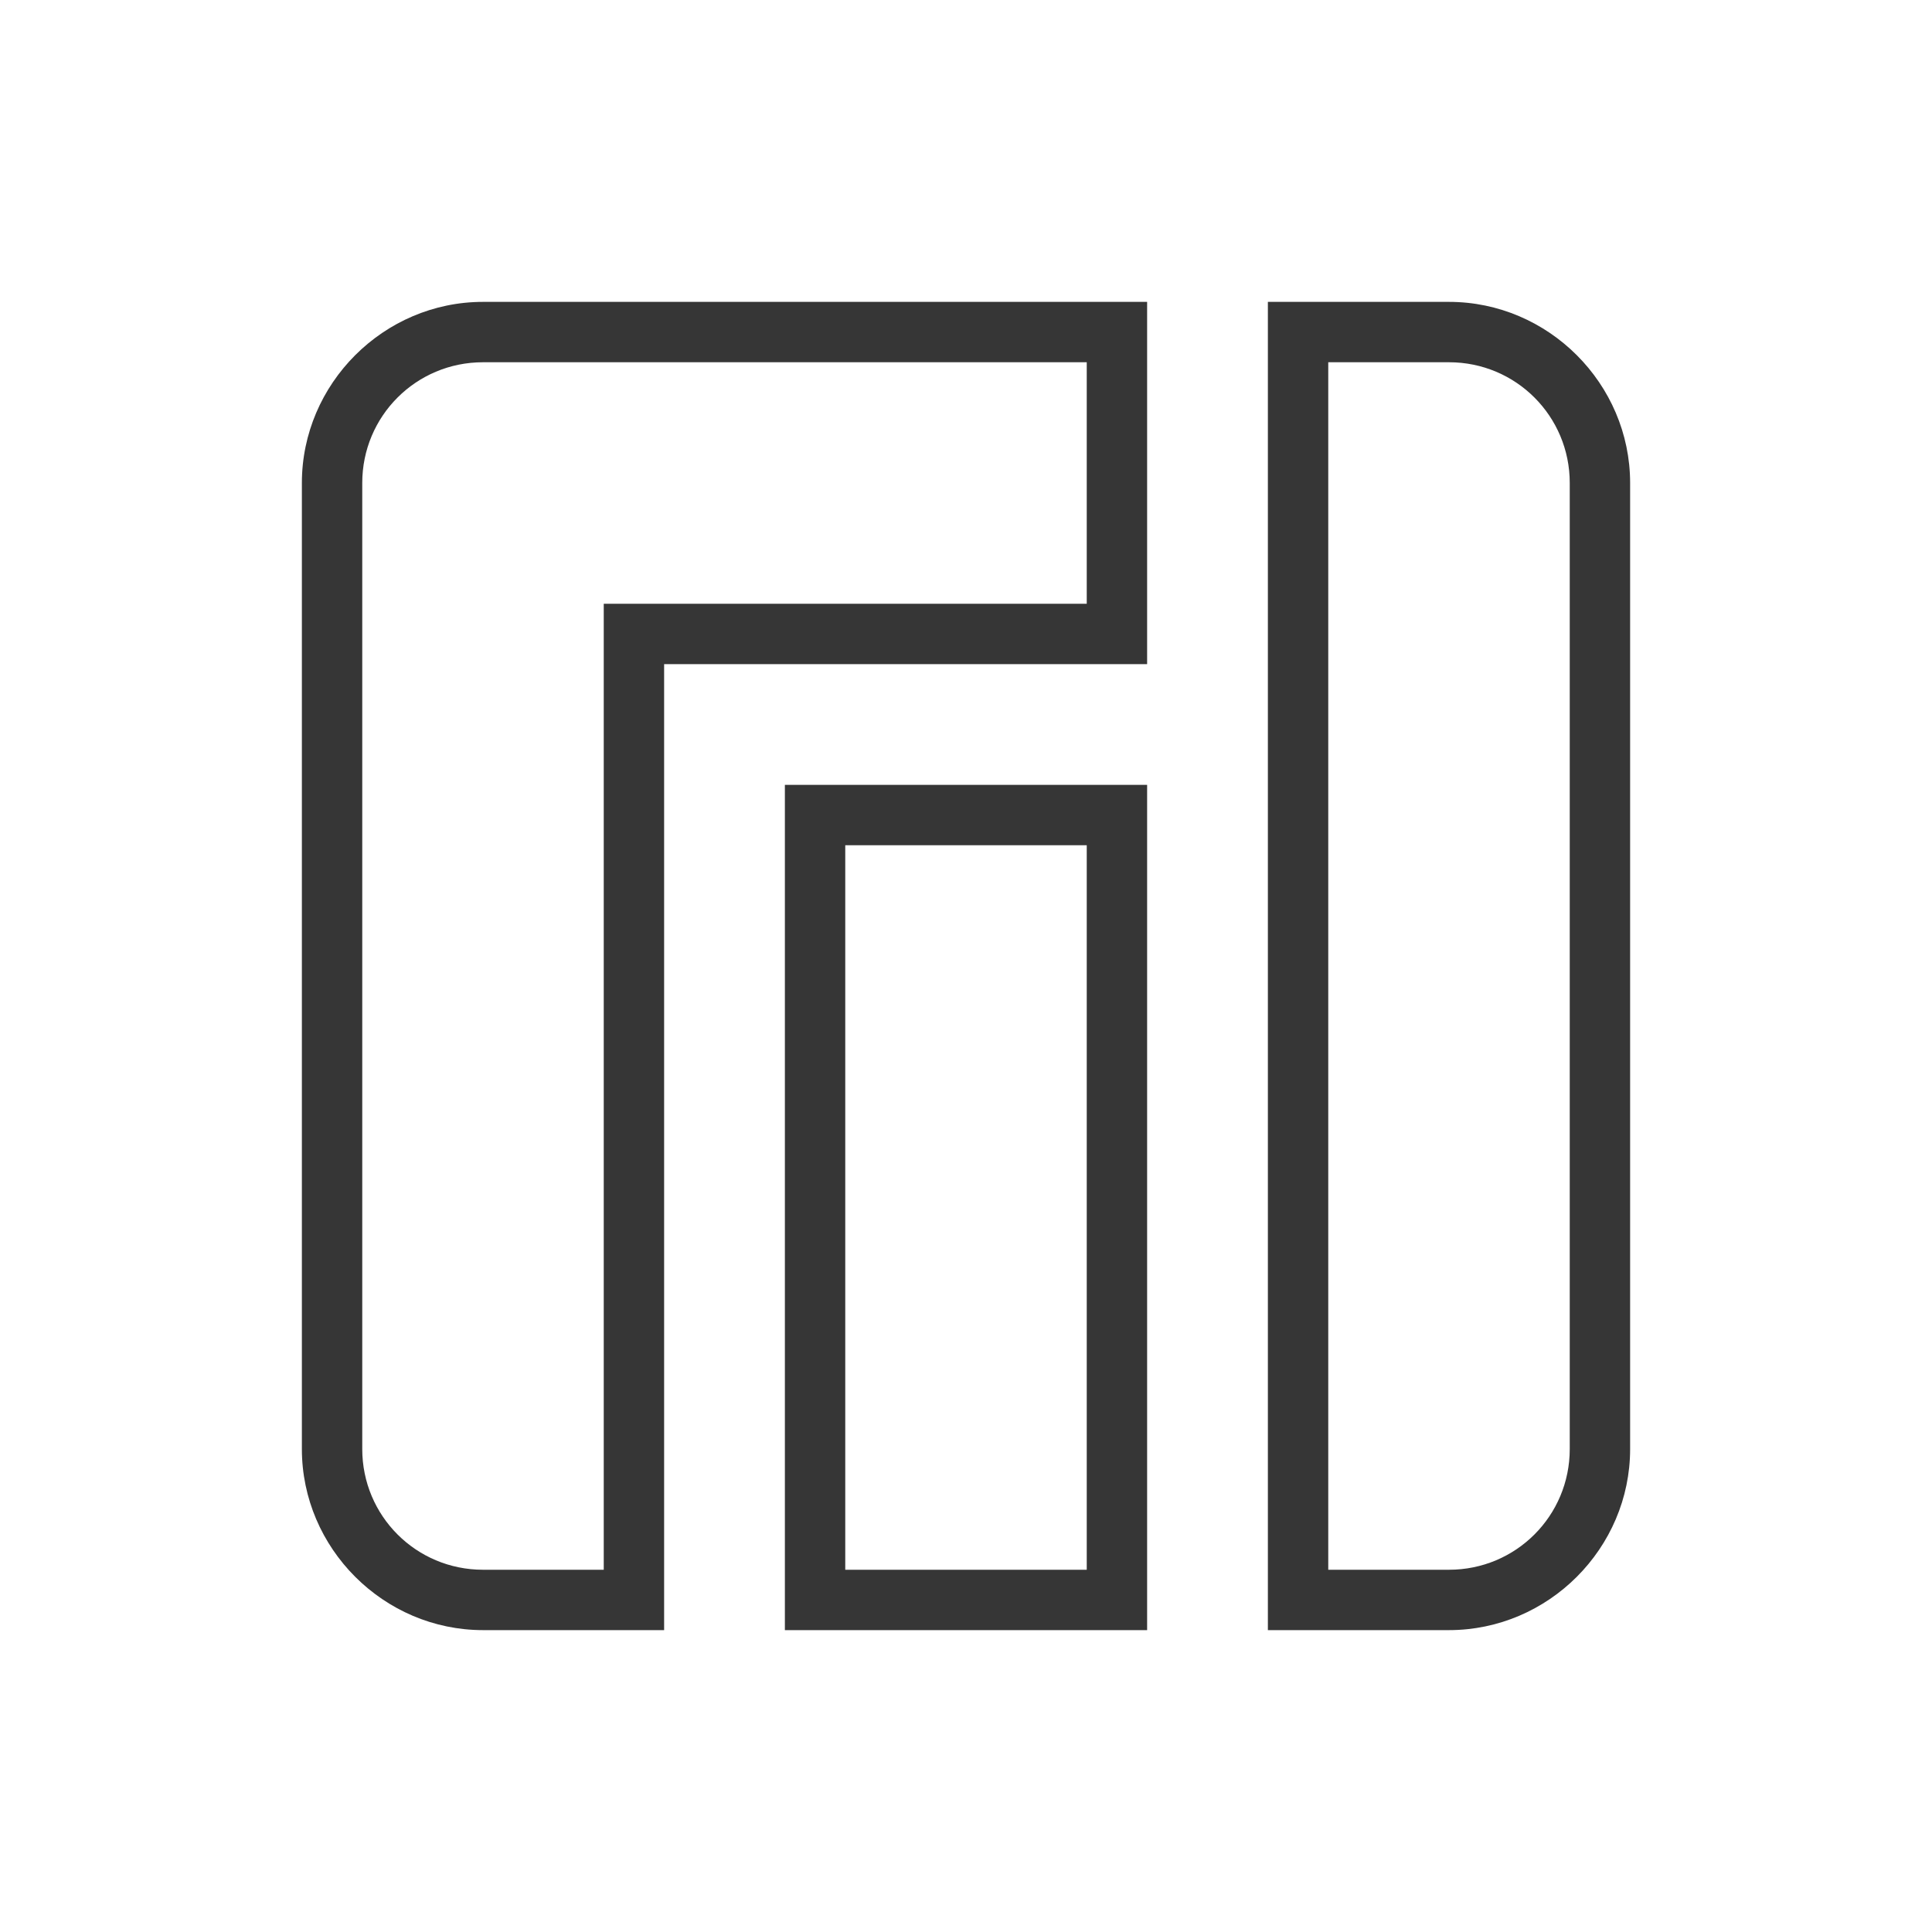 <svg xmlns="http://www.w3.org/2000/svg" id="svg" width="32" height="32" version="1.1">
<defs id="defs5">
<style id="current-color-scheme" type="text/css">
.ColorScheme-Contrast{color:#363636}
</style>
</defs>
<g id="manjaro-settings-manager" transform="translate(5 39)">
<rect id="rect14" width="32" height="32" x="-5" y="-39" fill-opacity="0" ry=".64"/>
<path id="path907" fill="currentColor" d="M3-34c-1.645 0-3 1.355-3 3v16c0 1.645 1.355 3 3 3h3v-16h8v-6zm13 0v22h3c1.645 0 3-1.355 3-3v-16c0-1.645-1.355-3-3-3zM3-33h10v4H5v16H3c-1.108 0-2-.892-2-2v-16c0-1.108.892-2 2-2m14 0h2c1.108 0 2 .892 2 2v16c0 1.108-.892 2-2 2h-2zm-9 7v14h6v-14zm1 1h4v12H9Z" class="ColorScheme-Contrast"/>
</g>
</svg>
